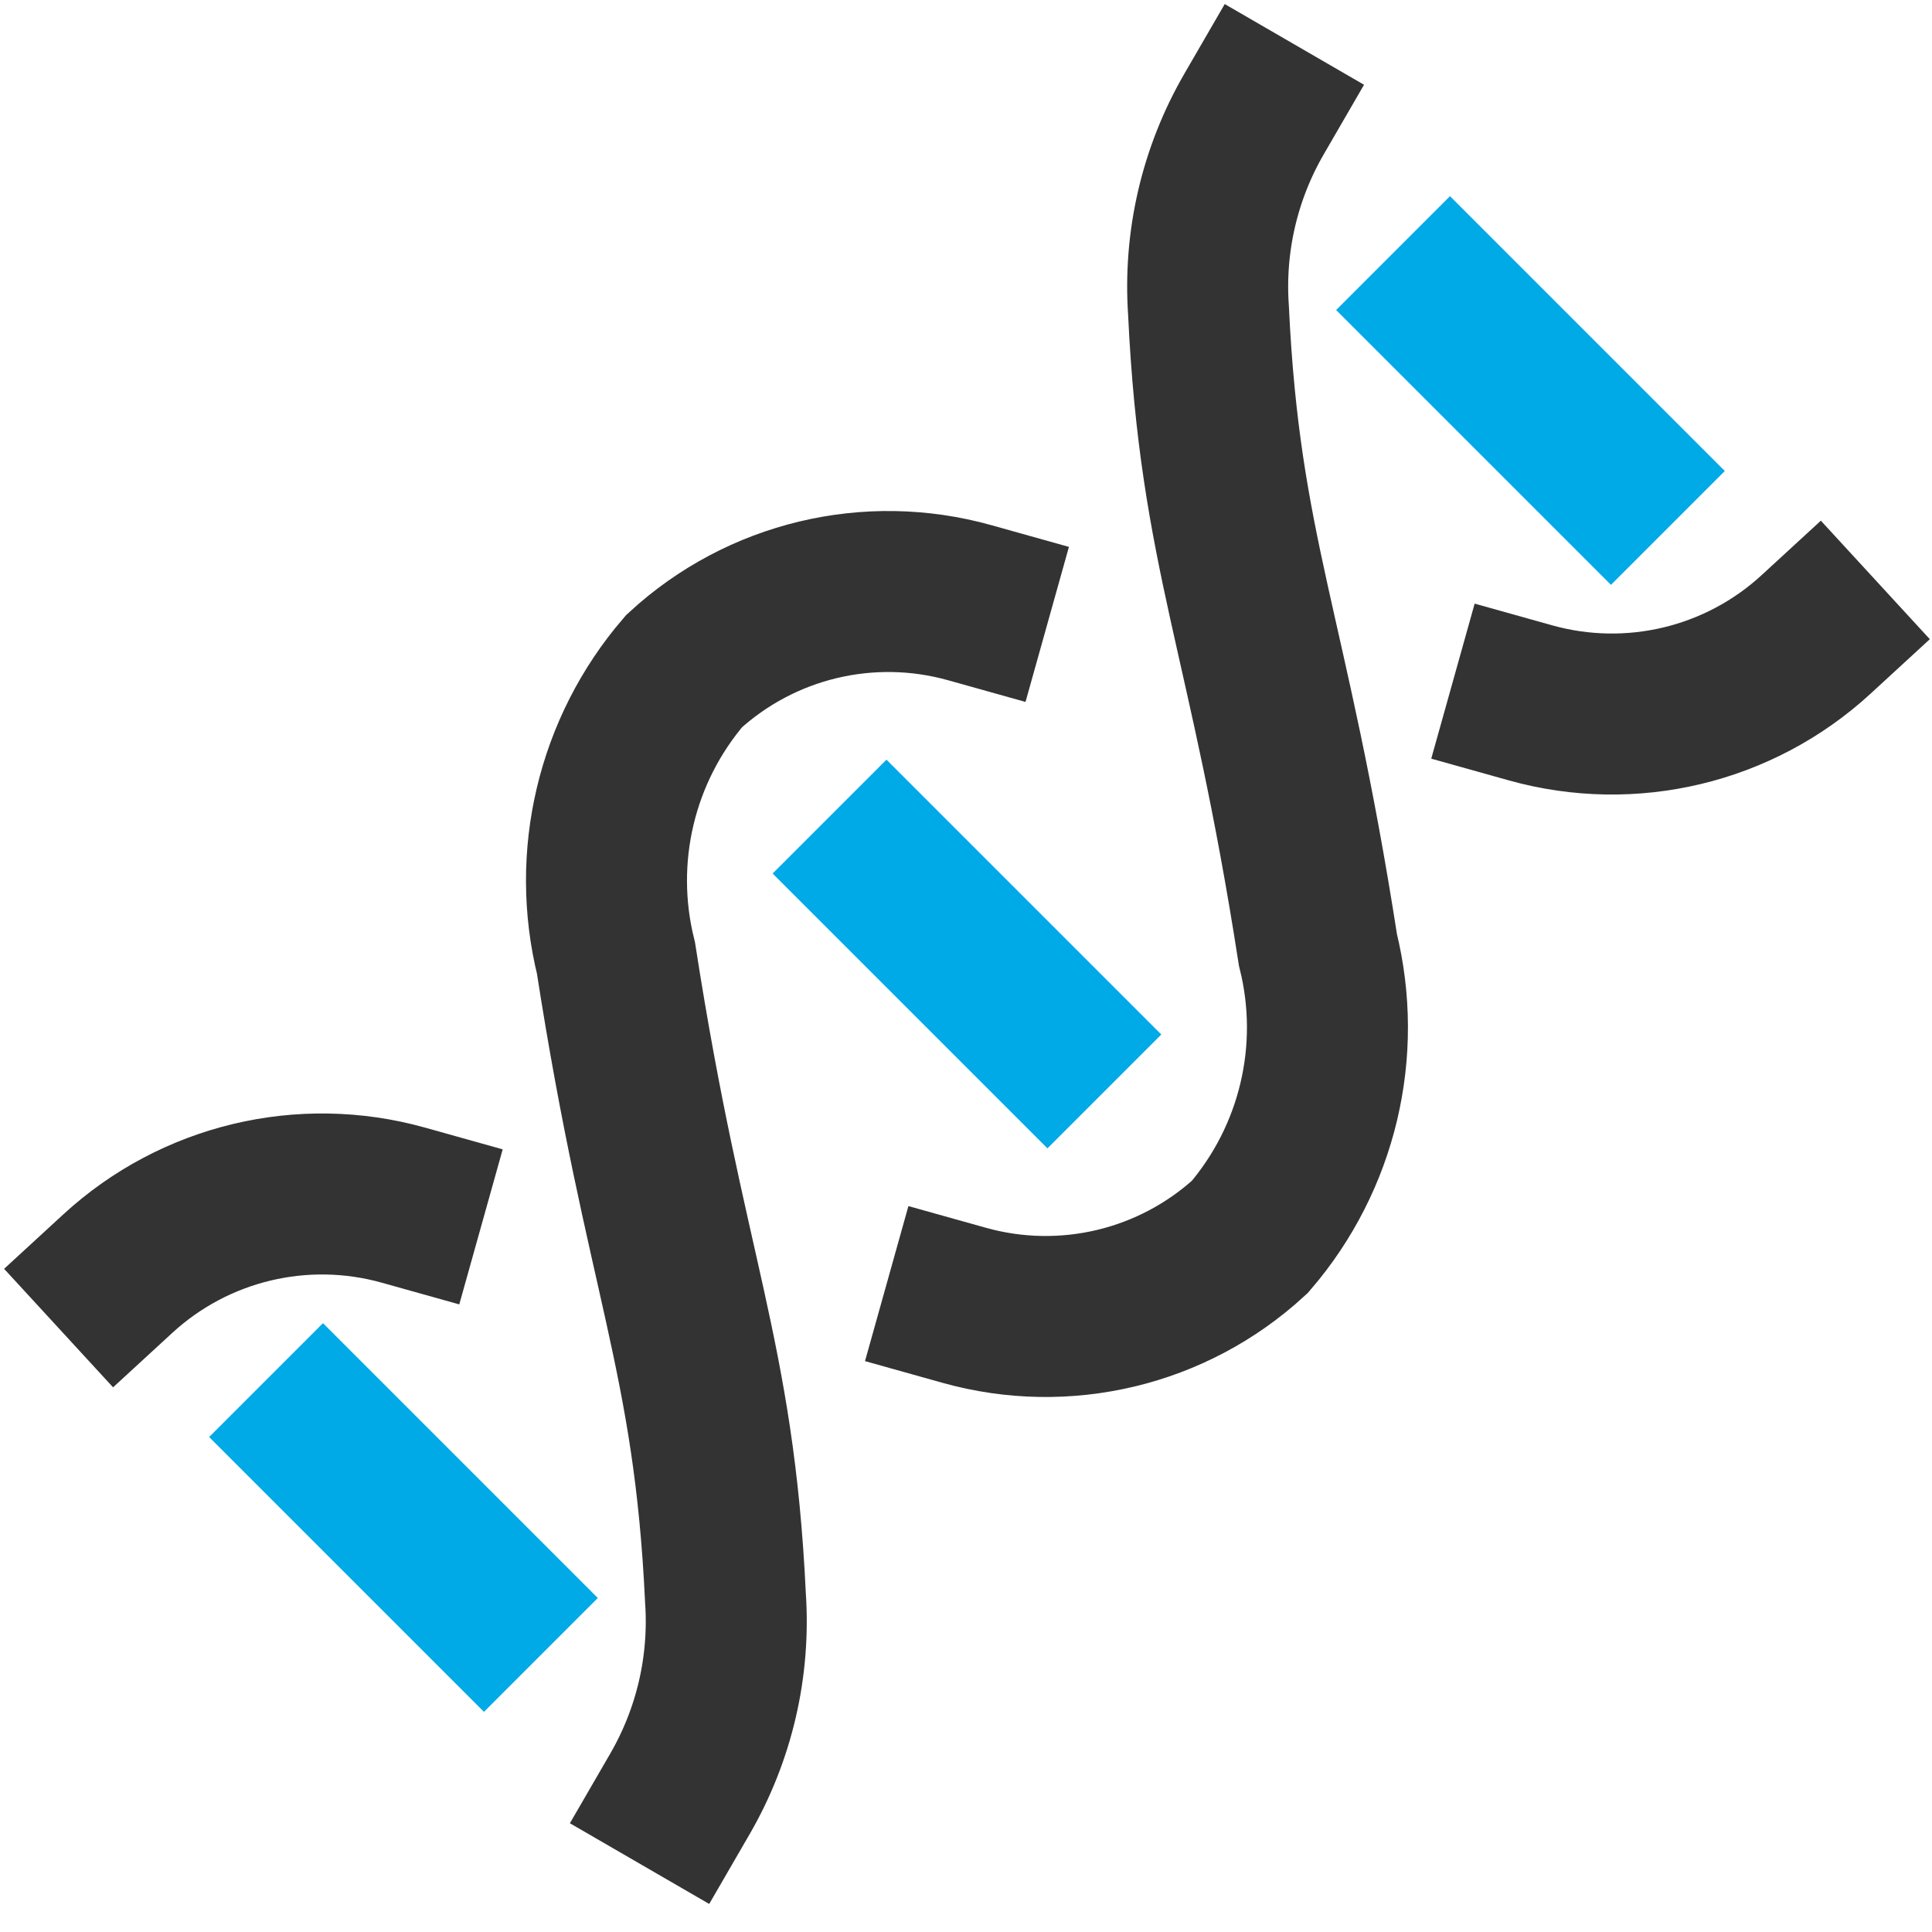 <svg xmlns="http://www.w3.org/2000/svg" width="24" height="24" viewBox="0 0 24 24">
  <g fill="none" fill-rule="evenodd" stroke-linecap="square" stroke-width="2" transform="translate(1.464 1.417)">
    <line x1="11.548" x2="9.548" y1="11.434" y2="9.434" stroke="#00AAE7"/>
    <line x1="4.548" x2="2.548" y1="18.434" y2="16.434" stroke="#00AAE7"/>
    <line x1="16.548" x2="18.548" y1="2.434" y2="4.434" stroke="#00AAE7"/>
    <path stroke="#333" d="M17.548 7.314C18.798 7.664 20.14 7.343 21.096 6.464M3.548 13.554C2.298 13.204.956 13.525 0 14.404M10.582 6.07C9.332 5.72 7.99 6.041 7.034 6.92 6.191 7.901 5.876 9.23 6.188 10.485 6.804 14.45 7.405 15.397 7.548 18.434 7.606 19.284 7.409 20.131 6.982 20.868M10.514 14.798C11.764 15.148 13.106 14.827 14.062 13.948 14.905 12.967 15.22 11.638 14.908 10.383 14.292 6.418 13.691 5.471 13.548 2.434 13.49 1.584 13.687.737 14.114 0"/>
  </g>
</svg>
